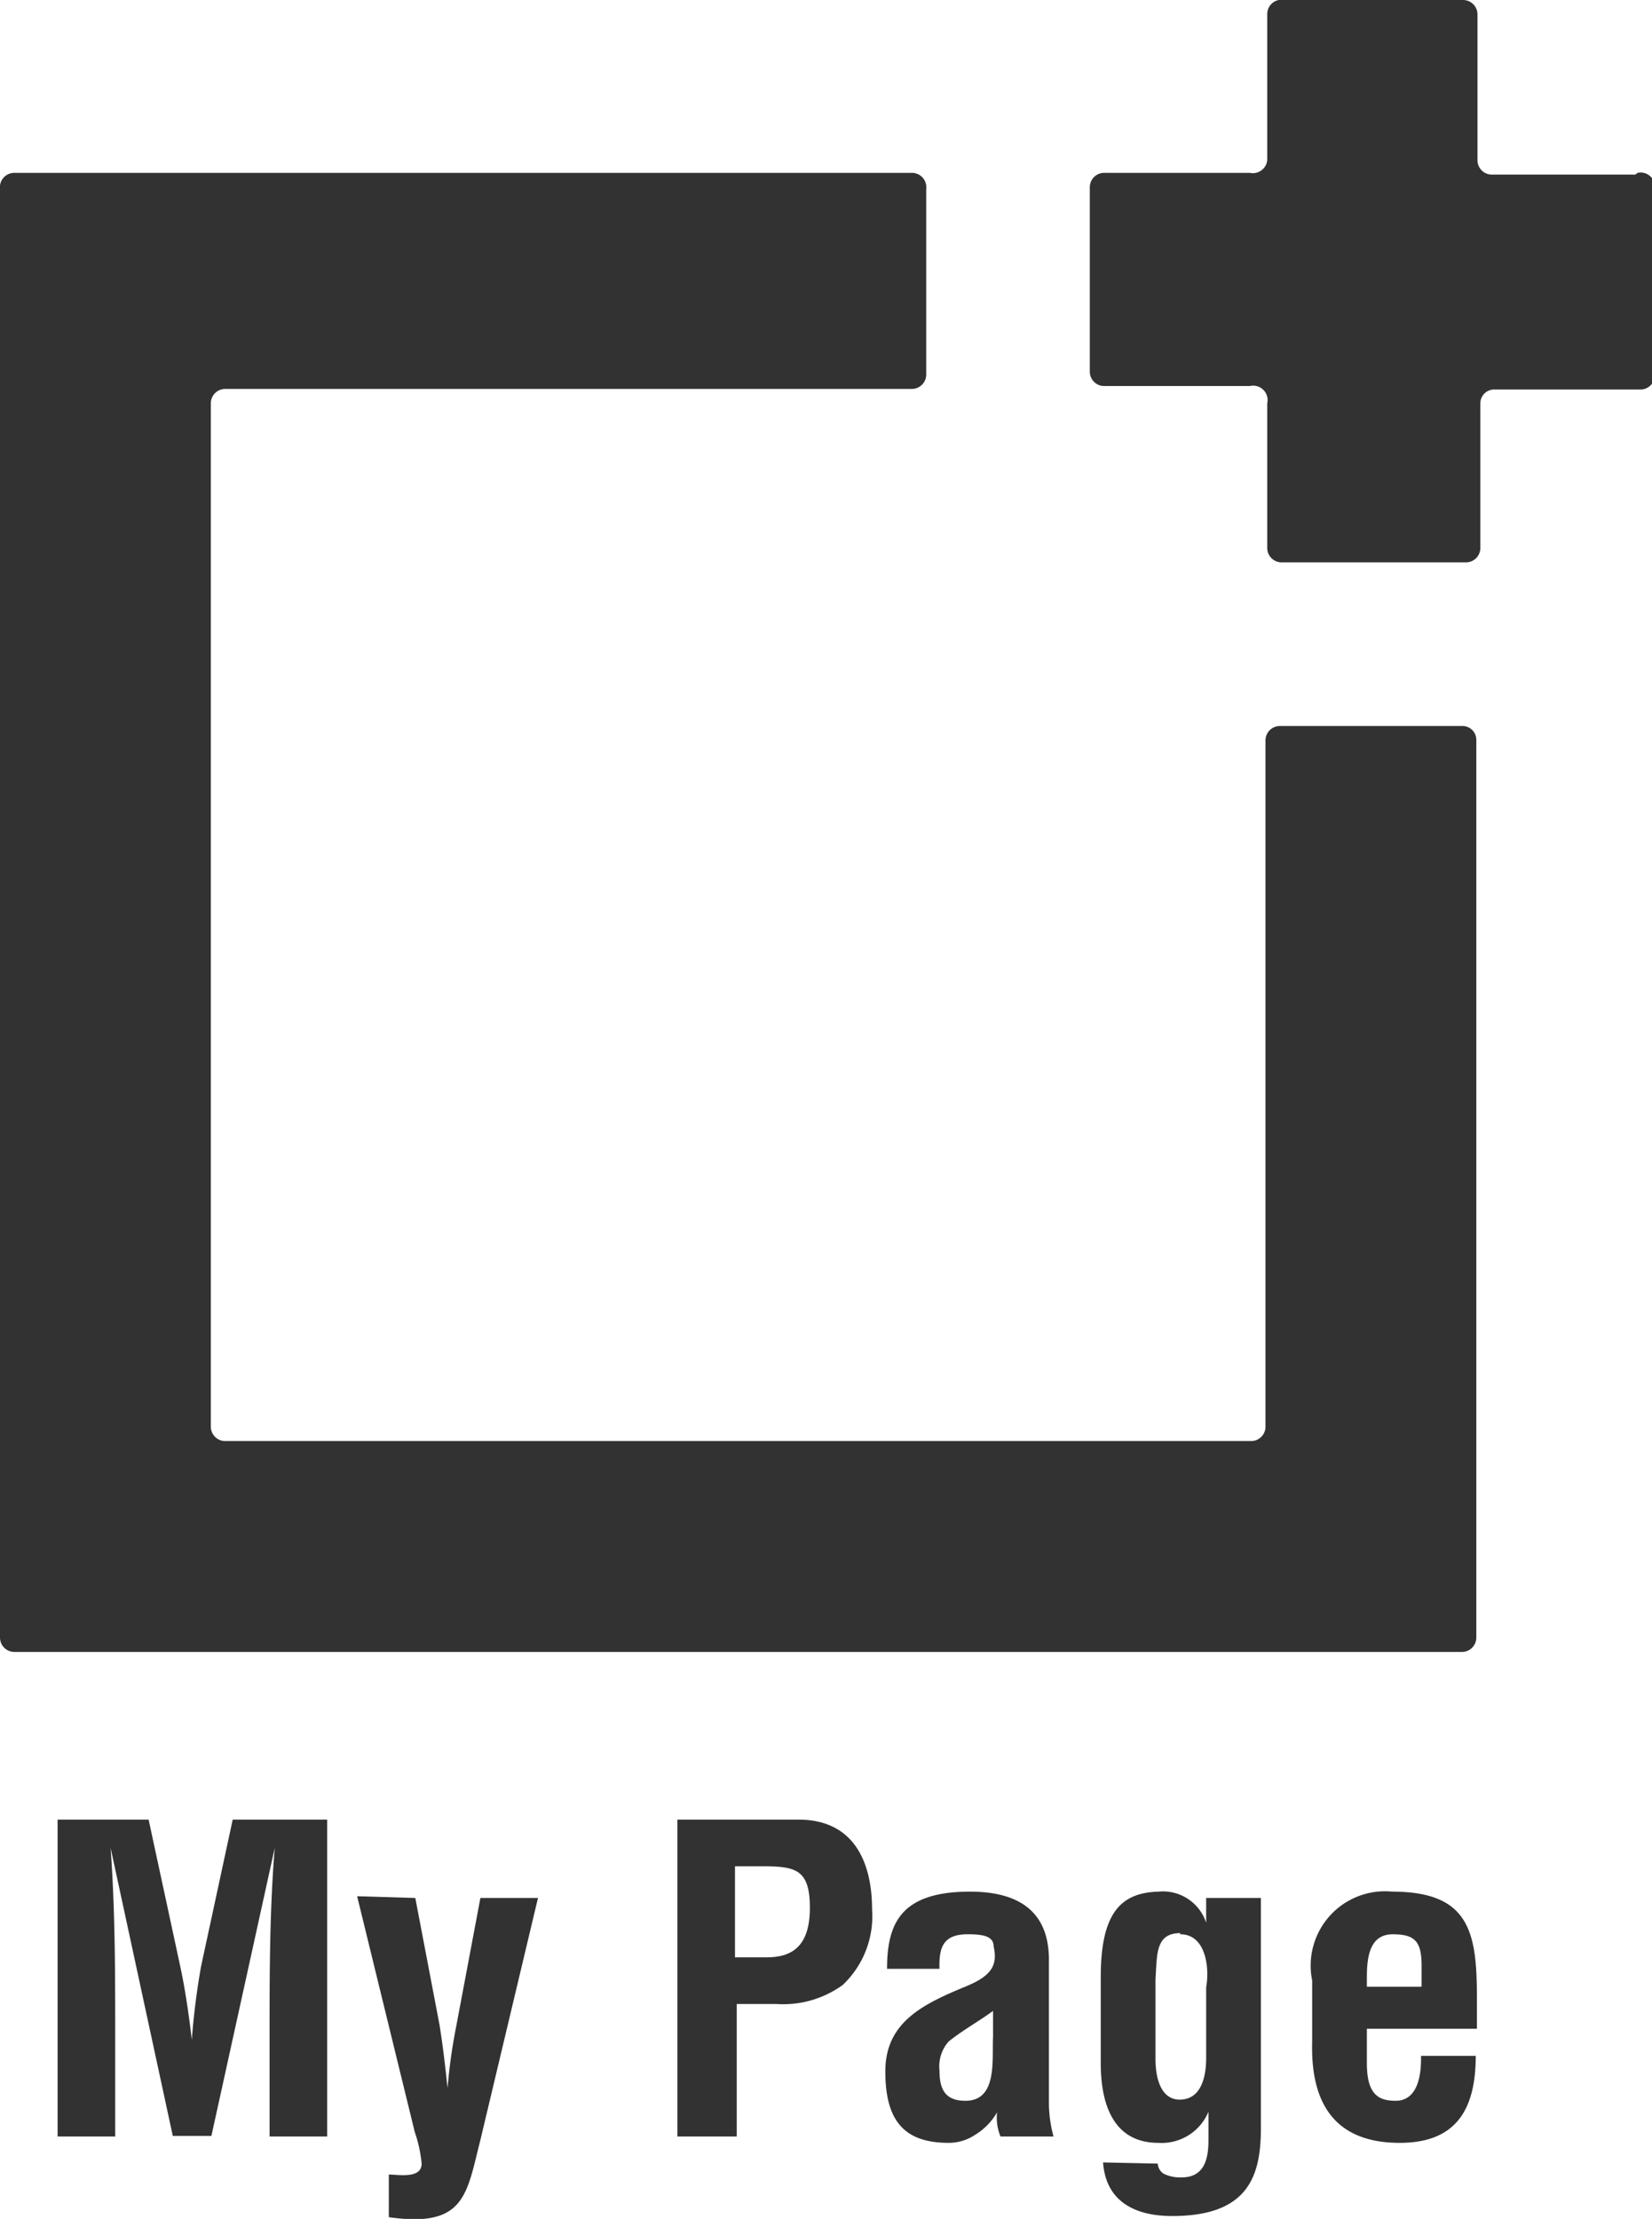 <svg xmlns="http://www.w3.org/2000/svg" viewBox="0 0 28.68 38.51"><defs><style>.cls-1{fill:#323232;}</style></defs><title>btn_pypage</title><g id="レイヤー_2" data-name="レイヤー 2"><g id="SNS_menu"><path class="cls-1" d="M2,37.08H1v-5.5H2.58l.55,2.55c.09.42.15.85.2,1.27h0a12.77,12.77,0,0,1,.16-1.27l.55-2.55H5.68v5.5h-1V35.35c0-1.09,0-2.19.09-3.28h0l-1.1,5H3l-1.08-5h0C2,33.16,2,34.26,2,35.35Z"/><path class="cls-1" d="M7.21,32.94l.42,2.2c.06.37.1.73.14,1.1h0a9.5,9.5,0,0,1,.15-1.07l.42-2.23h1l-1,4.2c-.24.94-.26,1.53-1.59,1.34v-.74c.16,0,.57.08.57-.19A2.36,2.36,0,0,0,7.2,37l-1-4.09Z"/><path class="cls-1" d="M11.76,37.08v-5.5h2.1c1,0,1.28.79,1.28,1.56a1.64,1.64,0,0,1-.51,1.31,1.76,1.76,0,0,1-1.15.33h-.69v2.3Zm1-3.11h.55c.44,0,.75-.19.75-.86s-.25-.72-.83-.72h-.47Z"/><path class="cls-1" d="M17.37,37.08a.85.85,0,0,1-.06-.42h0a1.1,1.1,0,0,1-.38.39.83.83,0,0,1-.46.14c-.77,0-1.1-.38-1.1-1.24s.66-1.17,1.41-1.48c.41-.17.55-.35.47-.69,0-.18-.19-.21-.45-.21-.43,0-.5.23-.49.6h-.91c0-.79.24-1.34,1.44-1.34s1.38.69,1.37,1.23V36.5a2.25,2.25,0,0,0,.08.58Zm-.13-2.18c-.23.17-.52.33-.77.53a.65.65,0,0,0-.16.5c0,.32.09.53.45.53.56,0,.46-.71.48-1.11Z"/><path class="cls-1" d="M20.1,37.55a.22.22,0,0,0,.11.18.67.67,0,0,0,.3.06c.4,0,.47-.32.47-.65v-.49a.88.88,0,0,1-.87.54c-.81,0-1-.72-1-1.38v-1.5c0-1.14.37-1.46,1-1.48a.79.79,0,0,1,.83.54h0v-.43h.95v4c0,.84-.23,1.52-1.54,1.52-.63,0-1.15-.24-1.2-.93Zm.39-4c-.44,0-.4.39-.43.8v1.38c0,.39.12.71.42.71s.46-.26.46-.73V34.49C21,34.16,20.94,33.57,20.49,33.57Z"/><path class="cls-1" d="M22.78,34.37a1.29,1.29,0,0,1,1.39-1.54c1.33,0,1.47.69,1.47,1.82v.56H23.73v.6c0,.55.21.65.5.65s.45-.26.44-.78h.95c0,.93-.34,1.51-1.32,1.51s-1.55-.52-1.52-1.74Zm1.9.11v-.36c0-.42-.11-.55-.5-.55s-.45.37-.45.74v.17Z"/><path class="cls-1" d="M25.39,12.6H22.22a.25.25,0,0,0-.25.24V24.76a.25.25,0,0,1-.25.25H3.91a.25.25,0,0,1-.25-.25V7a.25.25,0,0,1,.25-.25H15.83a.25.25,0,0,0,.25-.25V3.28A.25.25,0,0,0,15.83,3H.25A.25.25,0,0,0,0,3.28V28.42a.25.25,0,0,0,.25.25H25.39a.25.25,0,0,0,.24-.25V12.84A.24.24,0,0,0,25.39,12.6Zm3-9.57H25.89a.25.25,0,0,1-.24-.25V.25A.25.25,0,0,0,25.4,0H22.2A.25.25,0,0,0,22,.25V2.78A.25.25,0,0,1,21.7,3H19.16a.25.25,0,0,0-.24.25v3.2a.25.25,0,0,0,.24.25H21.7A.25.25,0,0,1,22,7V9.51a.25.25,0,0,0,.25.25h3.2a.25.25,0,0,0,.25-.25V7a.24.24,0,0,1,.24-.24h2.54a.25.25,0,0,0,.25-.25V3.28A.25.25,0,0,0,28.43,3Z"/></g></g></svg>